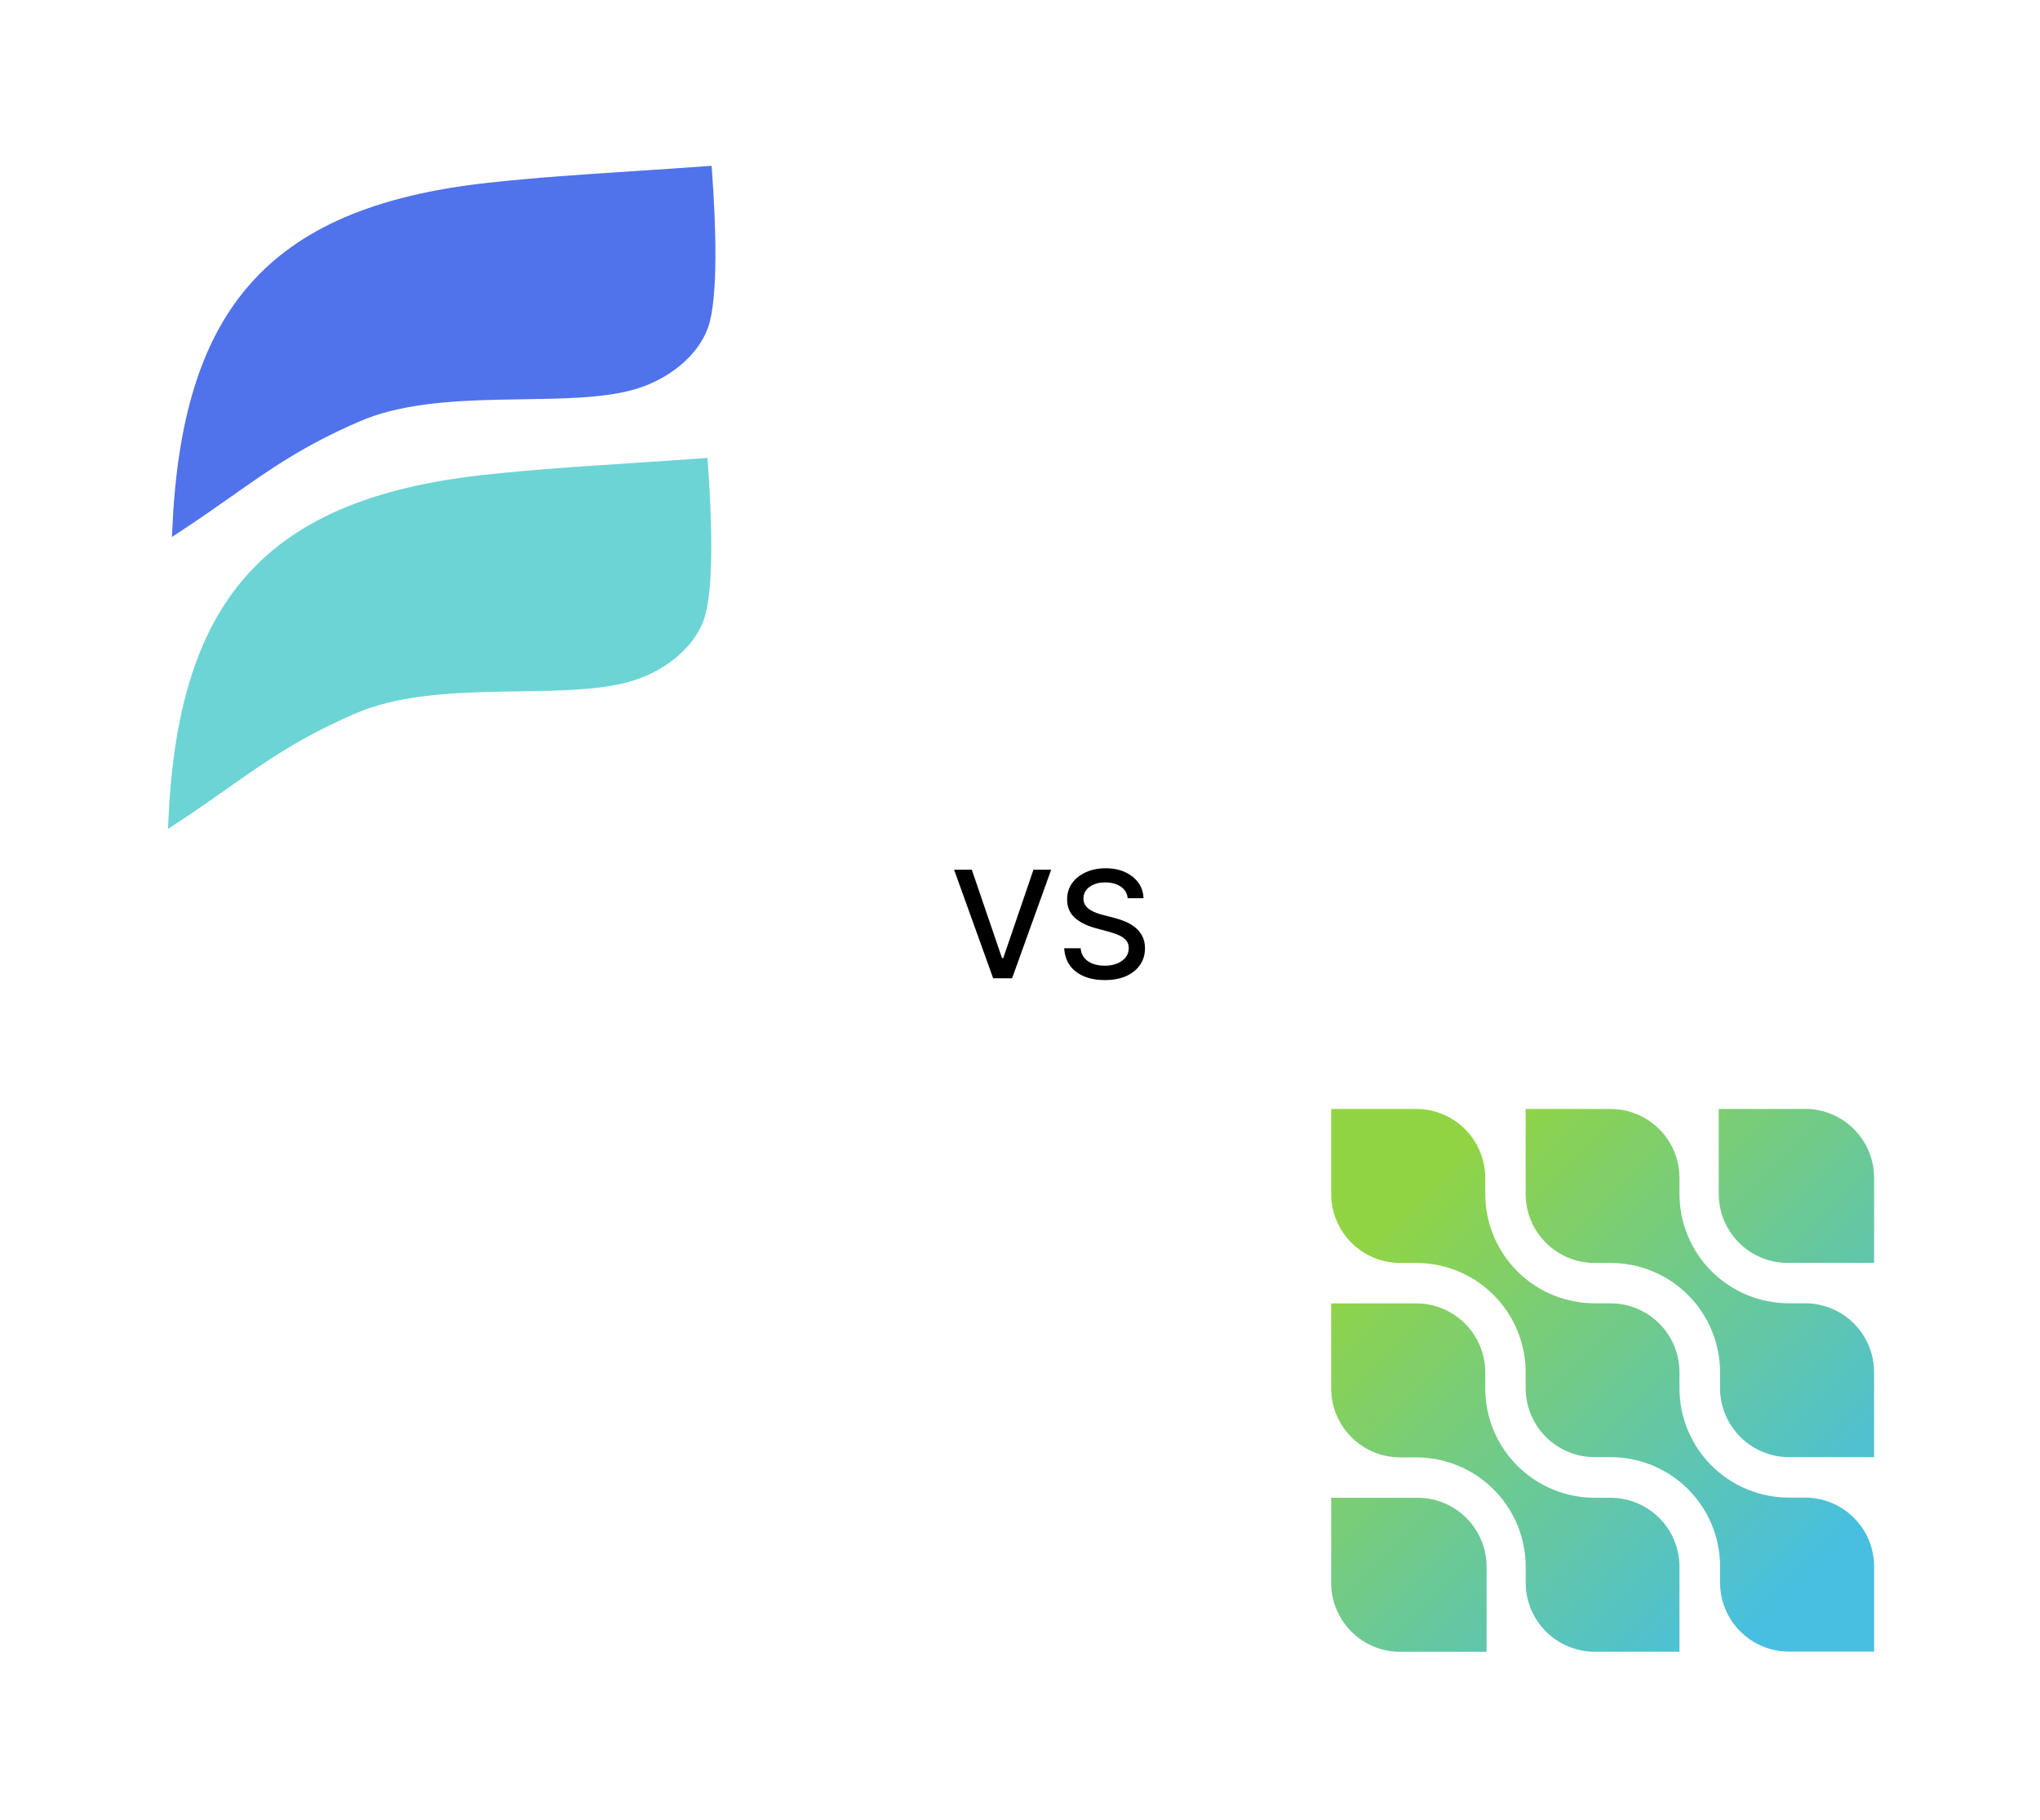 <svg width="492" height="439" viewBox="0 0 492 439" fill="none" xmlns="http://www.w3.org/2000/svg">
<path d="M414.84 381.815C414.845 386.224 416.599 390.451 419.717 393.568C422.834 396.686 427.061 398.44 431.47 398.445H452V377.915C451.995 373.506 450.241 369.279 447.123 366.162C444.006 363.044 439.779 361.29 435.37 361.285H431.46C424.463 361.29 417.75 358.516 412.797 353.573C407.845 348.63 405.058 341.922 405.05 334.925V331.035C405.042 326.635 403.293 322.416 400.184 319.302C397.075 316.188 392.86 314.431 388.46 314.415H384.56C377.571 314.404 370.872 311.622 365.932 306.678C360.992 301.735 358.215 295.034 358.21 288.045V284.145C358.202 279.738 356.447 275.513 353.33 272.398C350.213 269.283 345.987 267.53 341.58 267.525H321.05V288.045C321.055 292.454 322.809 296.681 325.927 299.798C329.044 302.916 333.271 304.67 337.68 304.675H341.59C348.579 304.683 355.279 307.463 360.221 312.404C365.162 317.346 367.942 324.046 367.95 331.035V334.925C367.963 339.329 369.72 343.548 372.837 346.659C375.954 349.77 380.176 351.52 384.58 351.525H388.48C395.469 351.533 402.169 354.313 407.111 359.254C412.052 364.196 414.832 370.896 414.84 377.885V381.815Z" fill="url(#paint0_linear_13_636)"/>
<path d="M451.99 331.035C451.985 326.626 450.231 322.399 447.113 319.282C443.996 316.164 439.769 314.41 435.36 314.405H431.45C424.454 314.408 417.744 311.632 412.793 306.69C407.843 301.747 405.058 295.041 405.05 288.045V284.145C405.042 279.745 403.293 275.526 400.184 272.412C397.075 269.298 392.86 267.541 388.46 267.525H367.95V288.275C368.013 292.643 369.791 296.811 372.901 299.879C376.01 302.948 380.201 304.67 384.57 304.675H388.48C395.469 304.683 402.169 307.463 407.11 312.404C412.052 317.346 414.832 324.046 414.84 331.035V334.925C414.853 339.318 416.602 343.528 419.706 346.638C422.81 349.747 427.017 351.504 431.41 351.525H451.99V331.035Z" fill="url(#paint1_linear_13_636)"/>
<path d="M451.99 284.015C451.958 279.746 450.285 275.652 447.317 272.583C444.35 269.513 440.316 267.702 436.05 267.525H414.52V288.225C414.573 292.6 416.346 296.778 419.457 299.855C422.567 302.932 426.765 304.66 431.14 304.665H451.99V284.015Z" fill="url(#paint2_linear_13_636)"/>
<path d="M321.05 334.965C321.058 339.374 322.814 343.6 325.934 346.715C329.053 349.831 333.281 351.582 337.69 351.585H341.6C348.589 351.593 355.289 354.373 360.231 359.314C365.172 364.256 367.952 370.956 367.96 377.945V381.835C367.965 386.244 369.719 390.471 372.837 393.588C375.954 396.706 380.181 398.46 384.59 398.465H405.05V377.715C404.985 373.357 403.212 369.199 400.114 366.134C397.015 363.07 392.838 361.343 388.48 361.325H384.58C377.59 361.32 370.887 358.541 365.943 353.599C360.999 348.657 358.218 341.955 358.21 334.965V331.065C358.205 326.666 356.459 322.448 353.355 319.333C350.25 316.217 346.039 314.456 341.64 314.435H321.05V334.965Z" fill="url(#paint3_linear_13_636)"/>
<path d="M321.05 381.975C321.08 386.256 322.761 390.36 325.741 393.434C328.721 396.507 332.772 398.313 337.05 398.475H358.53V377.765C358.477 373.39 356.704 369.212 353.593 366.135C350.483 363.058 346.285 361.33 341.91 361.325H321.05V381.975Z" fill="url(#paint4_linear_13_636)"/>
<path d="M42.549 127.638C43.716 101.983 49.161 83.002 60.666 69.655C72.445 55.989 90.729 48.054 117.827 45.09L117.828 45.09C129.24 43.835 140.7 43.084 153.11 42.271C158.75 41.902 164.586 41.519 170.703 41.071C171.214 48.048 171.579 55.609 171.538 62.309C171.495 69.376 170.999 75.336 169.822 78.669C167.484 85.294 160.341 91.069 151.759 93.248L151.756 93.249C144.807 95.035 135.834 95.172 126.19 95.32C124.234 95.35 122.251 95.38 120.252 95.425C108.499 95.687 96.249 96.448 86.341 100.735C72.775 106.604 64.992 112.078 55.343 118.865C51.528 121.549 47.421 124.438 42.549 127.638Z" fill="#5072EB" stroke="#5072EB" stroke-width="2"/>
<path d="M41.587 198.091C42.738 172.442 48.175 153.464 59.674 140.119C71.449 126.454 89.733 118.518 116.831 115.555L116.832 115.555C128.244 114.3 139.704 113.549 152.114 112.736C157.754 112.366 163.59 111.984 169.707 111.535C170.218 118.513 170.583 126.074 170.542 132.773C170.499 139.84 170.003 145.801 168.826 149.133C166.488 155.759 159.345 161.533 150.762 163.712L150.759 163.713C143.811 165.499 134.837 165.637 125.193 165.784C123.238 165.814 121.255 165.845 119.256 165.889C107.503 166.151 95.253 166.913 85.344 171.199C71.791 177.063 64.043 182.516 54.427 189.284C50.603 191.976 46.484 194.875 41.587 198.091Z" fill="#6DD4D5" stroke="#6DD4D5" stroke-width="2"/>
<path d="M234.377 209.818L241.664 231.142H241.958L249.245 209.818H253.515L244.093 236H239.529L230.107 209.818H234.377ZM271.976 216.696C271.84 215.486 271.277 214.548 270.288 213.884C269.3 213.21 268.055 212.874 266.555 212.874C265.482 212.874 264.553 213.044 263.768 213.385C262.984 213.717 262.375 214.178 261.94 214.766C261.514 215.345 261.301 216.006 261.301 216.747C261.301 217.369 261.446 217.906 261.736 218.358C262.034 218.81 262.422 219.189 262.899 219.496C263.385 219.794 263.905 220.045 264.459 220.25C265.013 220.446 265.545 220.608 266.057 220.736L268.614 221.401C269.449 221.605 270.305 221.882 271.183 222.232C272.061 222.581 272.875 223.041 273.625 223.612C274.375 224.183 274.98 224.891 275.44 225.734C275.909 226.578 276.143 227.588 276.143 228.764C276.143 230.247 275.76 231.564 274.993 232.714C274.234 233.865 273.131 234.773 271.682 235.438C270.241 236.102 268.499 236.435 266.453 236.435C264.493 236.435 262.797 236.124 261.365 235.501C259.933 234.879 258.813 233.997 258.003 232.855C257.193 231.705 256.746 230.341 256.661 228.764H260.624C260.7 229.71 261.007 230.499 261.544 231.129C262.09 231.751 262.784 232.216 263.628 232.523C264.48 232.821 265.413 232.97 266.428 232.97C267.544 232.97 268.537 232.795 269.406 232.446C270.284 232.088 270.974 231.594 271.477 230.963C271.98 230.324 272.232 229.578 272.232 228.726C272.232 227.95 272.01 227.315 271.567 226.821C271.132 226.327 270.54 225.918 269.79 225.594C269.048 225.27 268.209 224.984 267.271 224.737L264.178 223.893C262.081 223.322 260.419 222.483 259.192 221.375C257.973 220.267 257.364 218.801 257.364 216.977C257.364 215.469 257.773 214.152 258.591 213.027C259.409 211.902 260.517 211.028 261.915 210.406C263.313 209.776 264.889 209.46 266.645 209.46C268.418 209.46 269.982 209.771 271.337 210.393C272.7 211.016 273.774 211.872 274.558 212.963C275.342 214.045 275.751 215.29 275.786 216.696H271.976Z" fill="black"/>
<defs>
<linearGradient id="paint0_linear_13_636" x1="340.79" y1="287.255" x2="435.08" y2="381.545" gradientUnits="userSpaceOnUse">
<stop stop-color="#91D443"/>
<stop offset="1" stop-color="#48BFE0"/>
</linearGradient>
<linearGradient id="paint1_linear_13_636" x1="364.24" y1="263.805" x2="458.53" y2="358.095" gradientUnits="userSpaceOnUse">
<stop stop-color="#91D443"/>
<stop offset="1" stop-color="#48BFE0"/>
</linearGradient>
<linearGradient id="paint2_linear_13_636" x1="387.61" y1="240.435" x2="481.9" y2="334.725" gradientUnits="userSpaceOnUse">
<stop stop-color="#91D443"/>
<stop offset="1" stop-color="#48BFE0"/>
</linearGradient>
<linearGradient id="paint3_linear_13_636" x1="317.33" y1="310.705" x2="411.62" y2="404.995" gradientUnits="userSpaceOnUse">
<stop stop-color="#91D443"/>
<stop offset="1" stop-color="#48BFE0"/>
</linearGradient>
<linearGradient id="paint4_linear_13_636" x1="293.96" y1="334.075" x2="388.25" y2="428.365" gradientUnits="userSpaceOnUse">
<stop stop-color="#91D443"/>
<stop offset="1" stop-color="#48BFE0"/>
</linearGradient>
</defs>
</svg>
